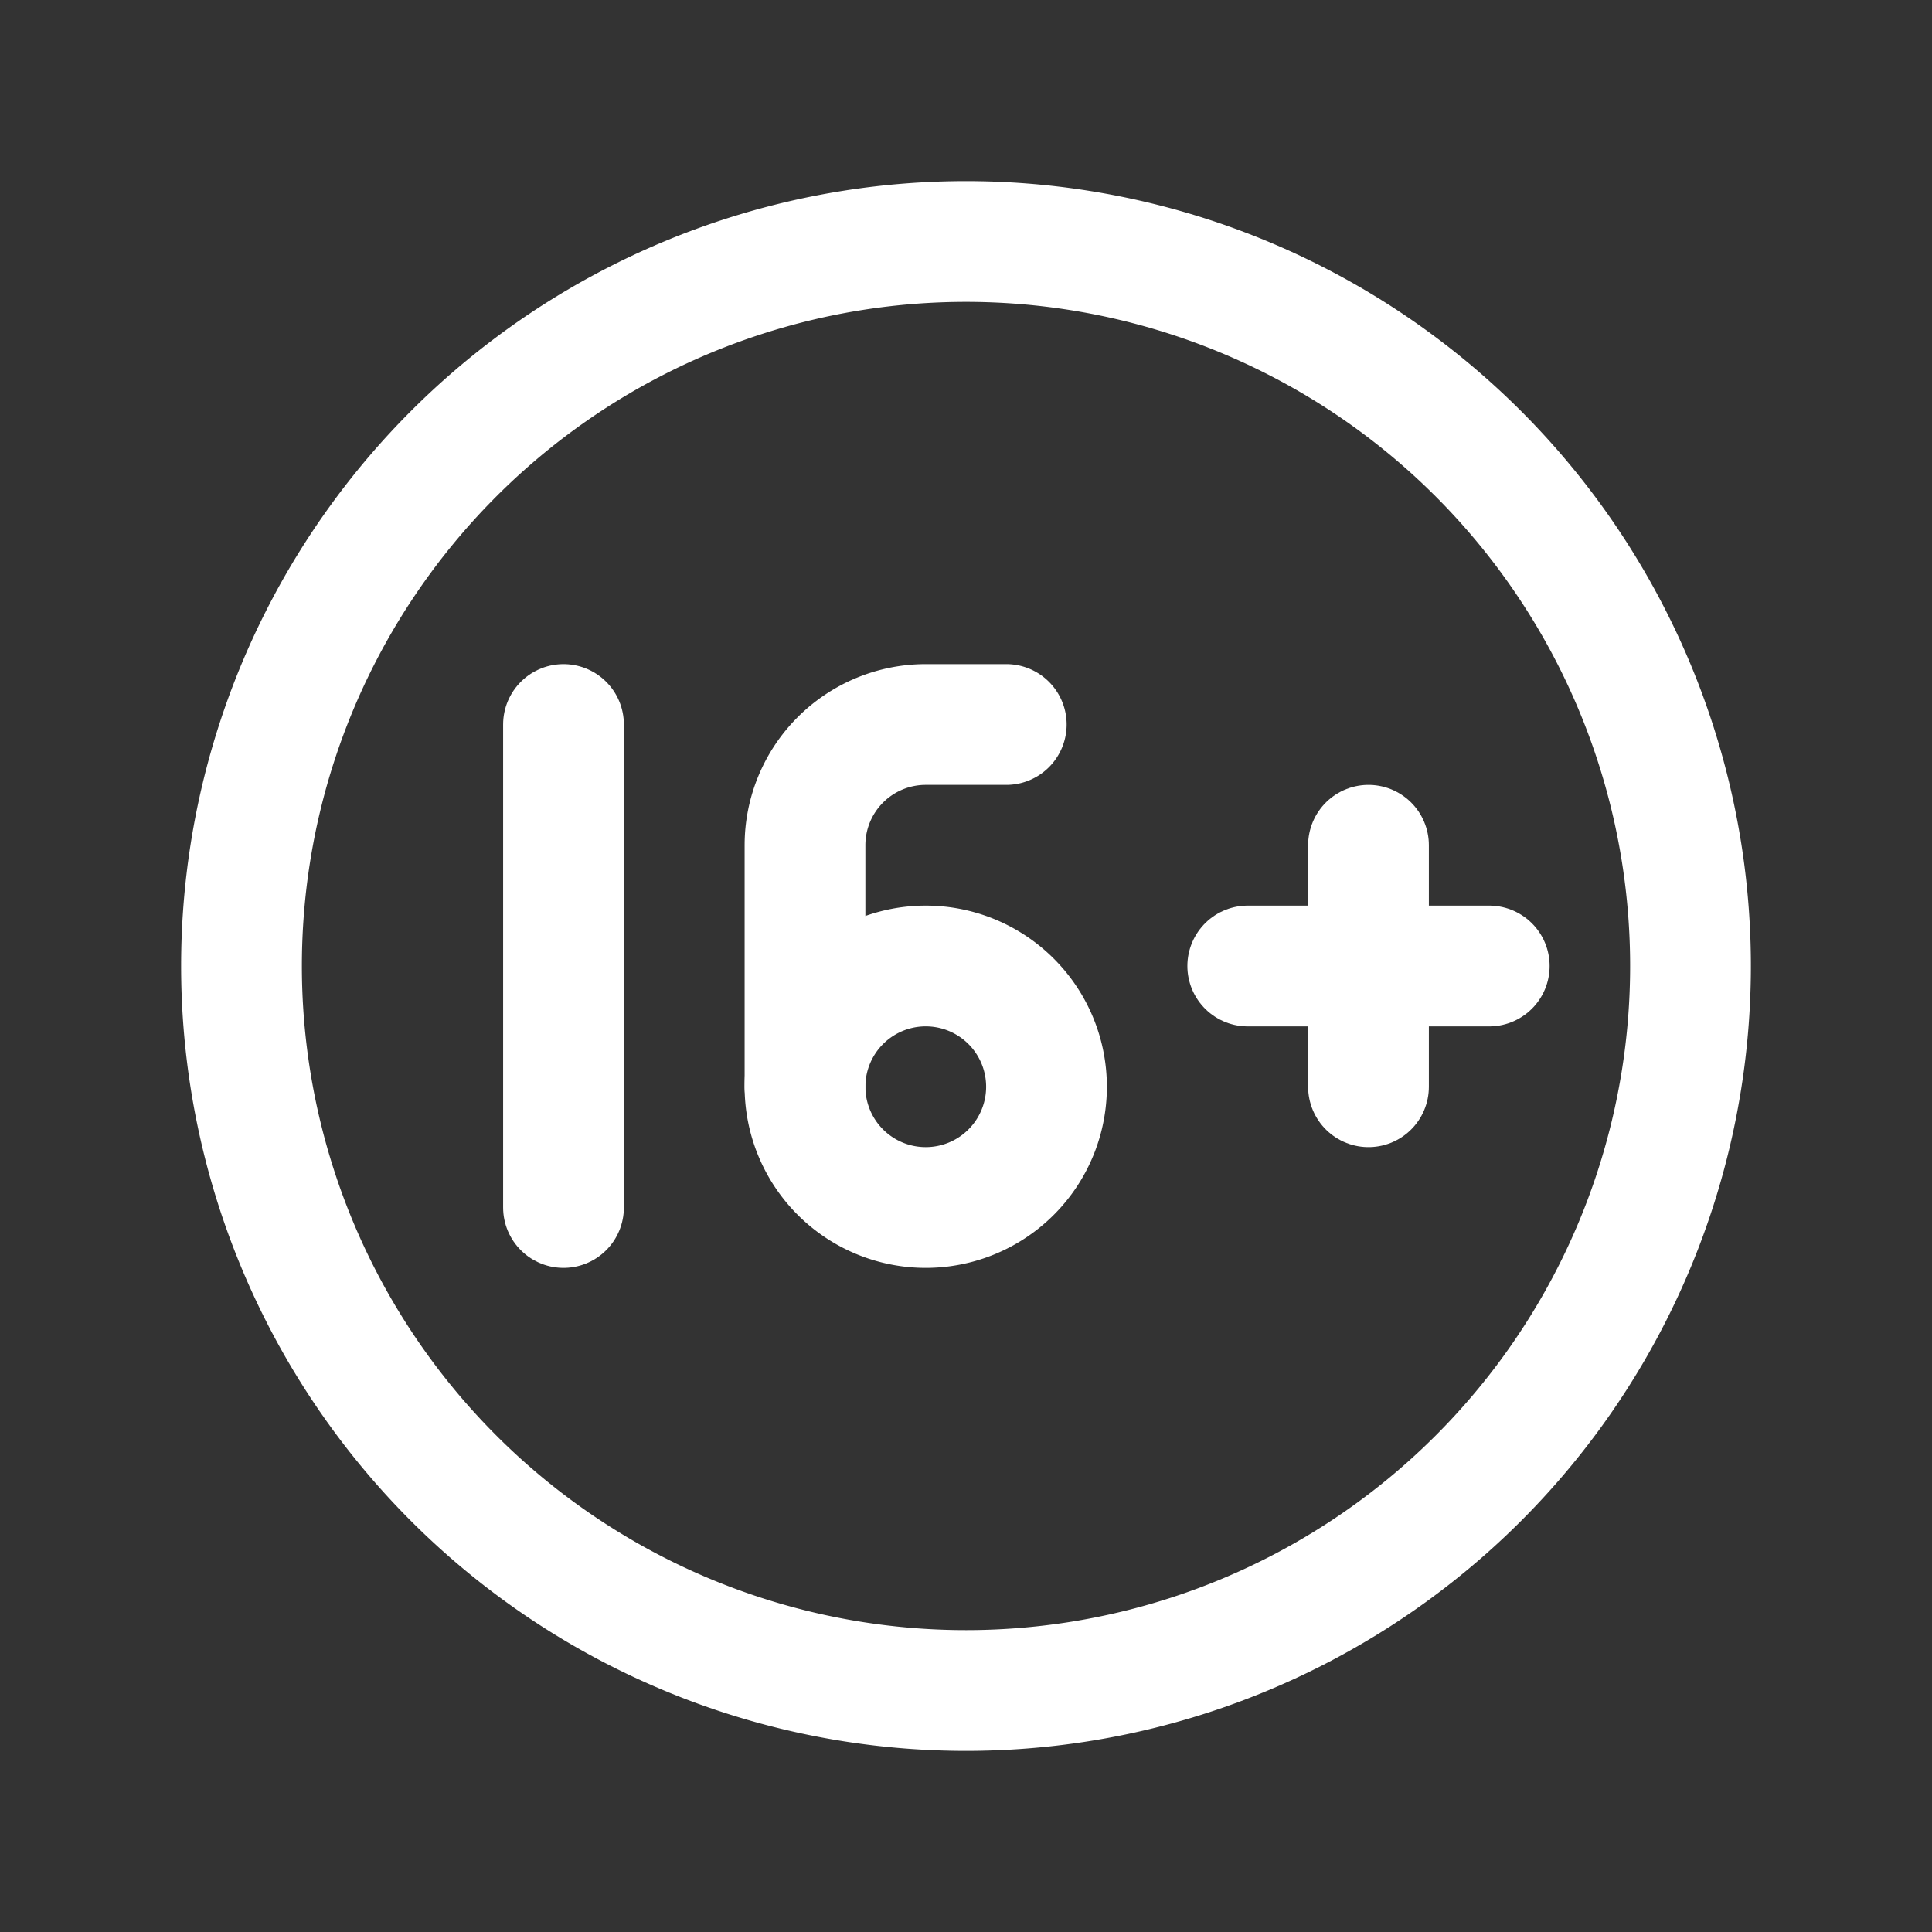 <svg xmlns="http://www.w3.org/2000/svg" class="icon icon-tabler icon-tabler-rating-16-plus" width="24" height="24" viewBox="0 0 24 24" stroke-width="1.5" stroke="#ffffff" fill="none" stroke-linecap="round" stroke-linejoin="round"><rect x="0" y="0" width="24" height="24" fill="#333333" stroke="none"/>  <path stroke="none" d="M0 0h24v24H0z" fill="none"/>  <path d="M12 12m-9 0a9 9 0 1 0 18 0a9 9 0 1 0 -18 0" />  <path d="M11.5 13.5m-1.5 0a1.5 1.5 0 1 0 3 0a1.5 1.5 0 1 0 -3 0" />  <path d="M7 15v-6" />  <path d="M15.5 12h3" />  <path d="M17 10.5v3" />  <path d="M10 13.5v-3a1.5 1.5 0 0 1 1.5 -1.5h1" /></svg>